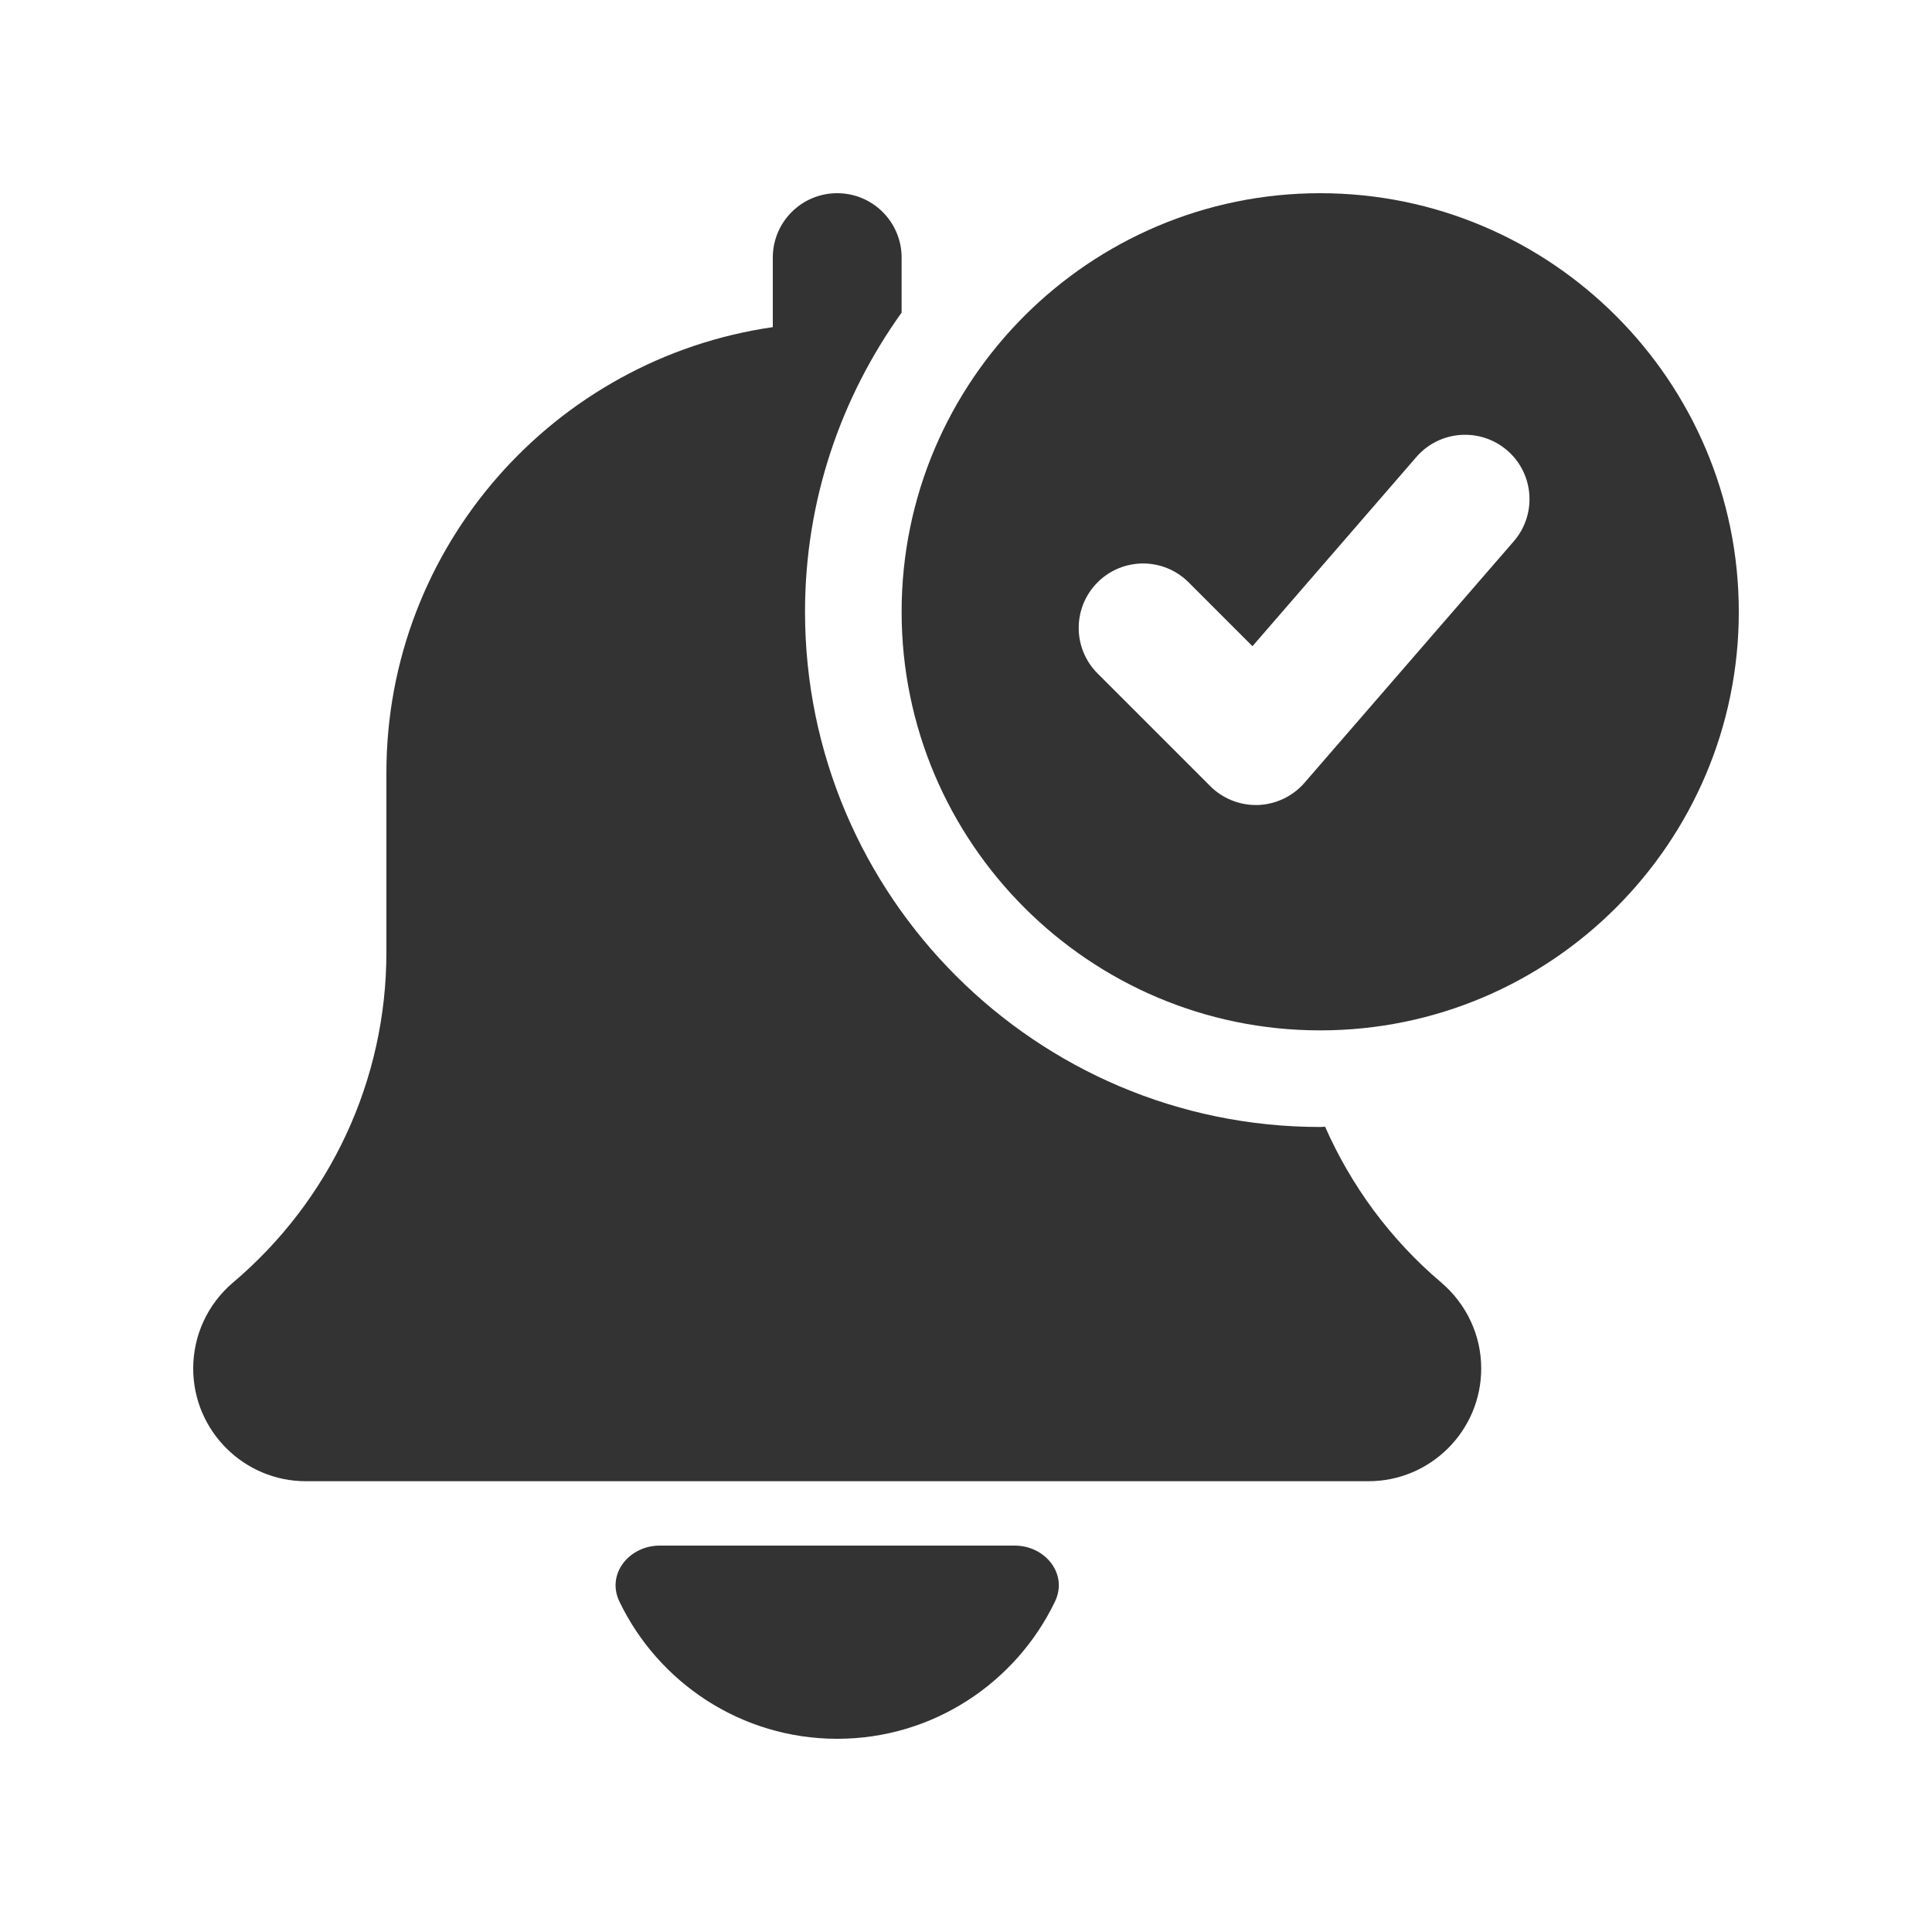 <svg width="40" height="40" viewBox="0 0 40 40" fill="none" xmlns="http://www.w3.org/2000/svg">
<path d="M17.333 36C19.318 36 21.036 34.837 21.843 33.157C22.116 32.587 21.64 32 21.008 32H13.659C13.026 32 12.55 32.587 12.824 33.158C13.63 34.837 15.349 36 17.333 36Z" fill="#333333"/>
<path d="M27.435 23.328C27.4 23.328 27.368 23.333 27.333 23.333C21.452 23.333 16.667 18.548 16.667 12.667C16.667 10.356 17.413 8.221 18.667 6.472V5.333C18.667 4.596 18.069 4 17.333 4C16.597 4 16 4.596 16 5.333V6.773C11.484 7.424 8 11.308 8 16V19.717C8 22.356 6.844 24.847 4.816 26.561C4.297 27.005 4 27.651 4 28.333C4 29.62 5.047 30.667 6.333 30.667H28.333C29.62 30.667 30.667 29.62 30.667 28.333C30.667 27.651 30.369 27.005 29.837 26.551C28.787 25.661 27.976 24.555 27.435 23.328Z" fill="#333333"/>
<path d="M27.333 4C22.555 4 18.667 7.888 18.667 12.667C18.667 17.445 22.555 21.333 27.333 21.333C32.112 21.333 36 17.445 36 12.667C36 7.888 32.112 4 27.333 4ZM31.341 11.207L27.008 16.207C26.765 16.487 26.417 16.652 26.048 16.667C26.032 16.667 26.016 16.667 26 16.667C25.647 16.667 25.308 16.527 25.057 16.276L22.724 13.943C22.203 13.421 22.203 12.579 22.724 12.057C23.245 11.536 24.088 11.536 24.609 12.057L25.931 13.379L29.325 9.461C29.808 8.904 30.651 8.847 31.207 9.327C31.763 9.808 31.823 10.651 31.341 11.207Z" fill="#333333"/>
</svg>
